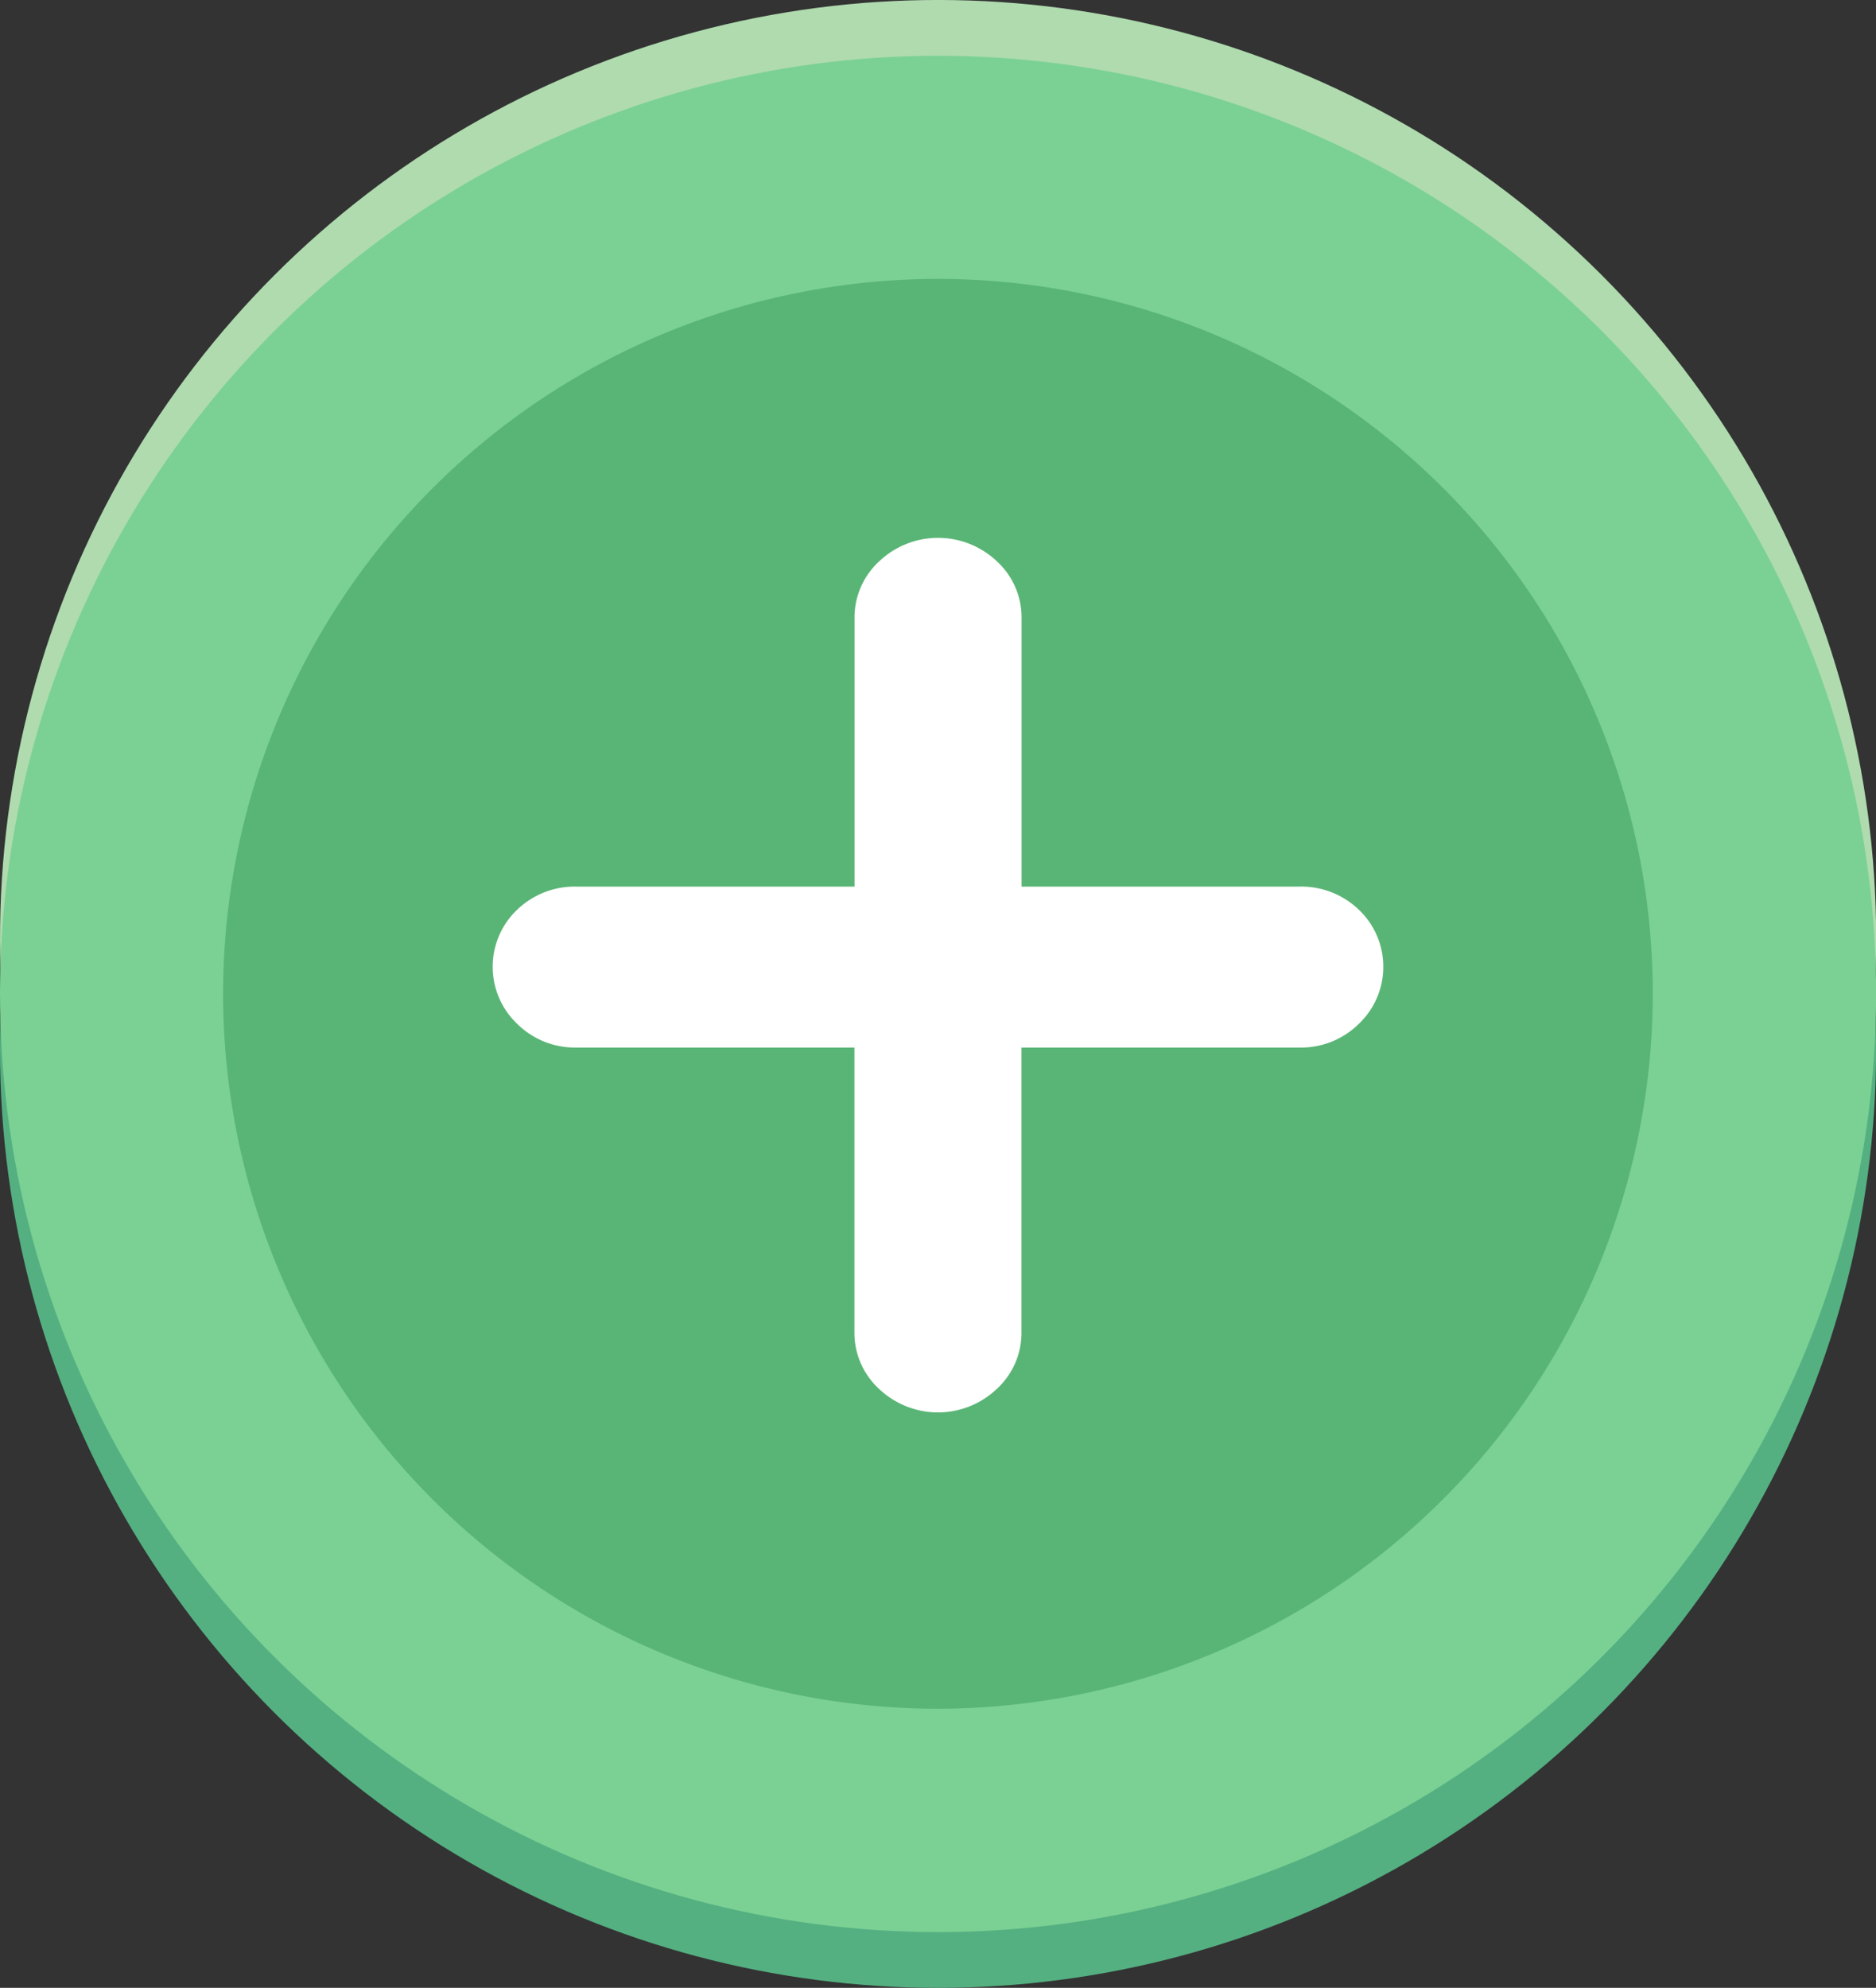 <svg xmlns="http://www.w3.org/2000/svg" viewBox="0 0 190.69 202.04"><rect x="0" y="0" width="190.69" height="202.04" fill="#333333" stroke="none"/><defs><style>.cls-1{fill:#54b081;}.cls-2{fill:#afdbaf;}.cls-3{fill:#7bd194;}.cls-4{fill:#59b575;}.cls-5{fill:#fff;}</style></defs><g id="Layer_2" data-name="Layer 2"><g id="Layer_1-2" data-name="Layer 1"><circle class="cls-1" cx="95.35" cy="106.69" r="95.35"/><circle class="cls-2" cx="95.35" cy="95.35" r="95.35" transform="translate(-39.49 95.35) rotate(-45)"/><circle class="cls-3" cx="95.35" cy="101.02" r="95.35" transform="translate(-31.4 44.18) rotate(-22.5)"/><path class="cls-4" d="M95.35,173.67A72.66,72.66,0,1,1,168,101,72.74,72.74,0,0,1,95.35,173.67Z"/><path class="cls-5" d="M138.11,92.45a8,8,0,0,1,0,11.62,8.33,8.33,0,0,1-6,2.4H103.83v28.9a7.74,7.74,0,0,1-2.49,5.78,8.69,8.69,0,0,1-12,0,7.74,7.74,0,0,1-2.49-5.78v-28.9H58.58a8.33,8.33,0,0,1-6-2.4,8,8,0,0,1,0-11.62,8.45,8.45,0,0,1,6-2.34H86.86V62.85a7.74,7.74,0,0,1,2.49-5.78,8.69,8.69,0,0,1,12,0,7.74,7.74,0,0,1,2.49,5.78V90.11h28.28A8.45,8.45,0,0,1,138.11,92.45Z"/></g></g></svg>